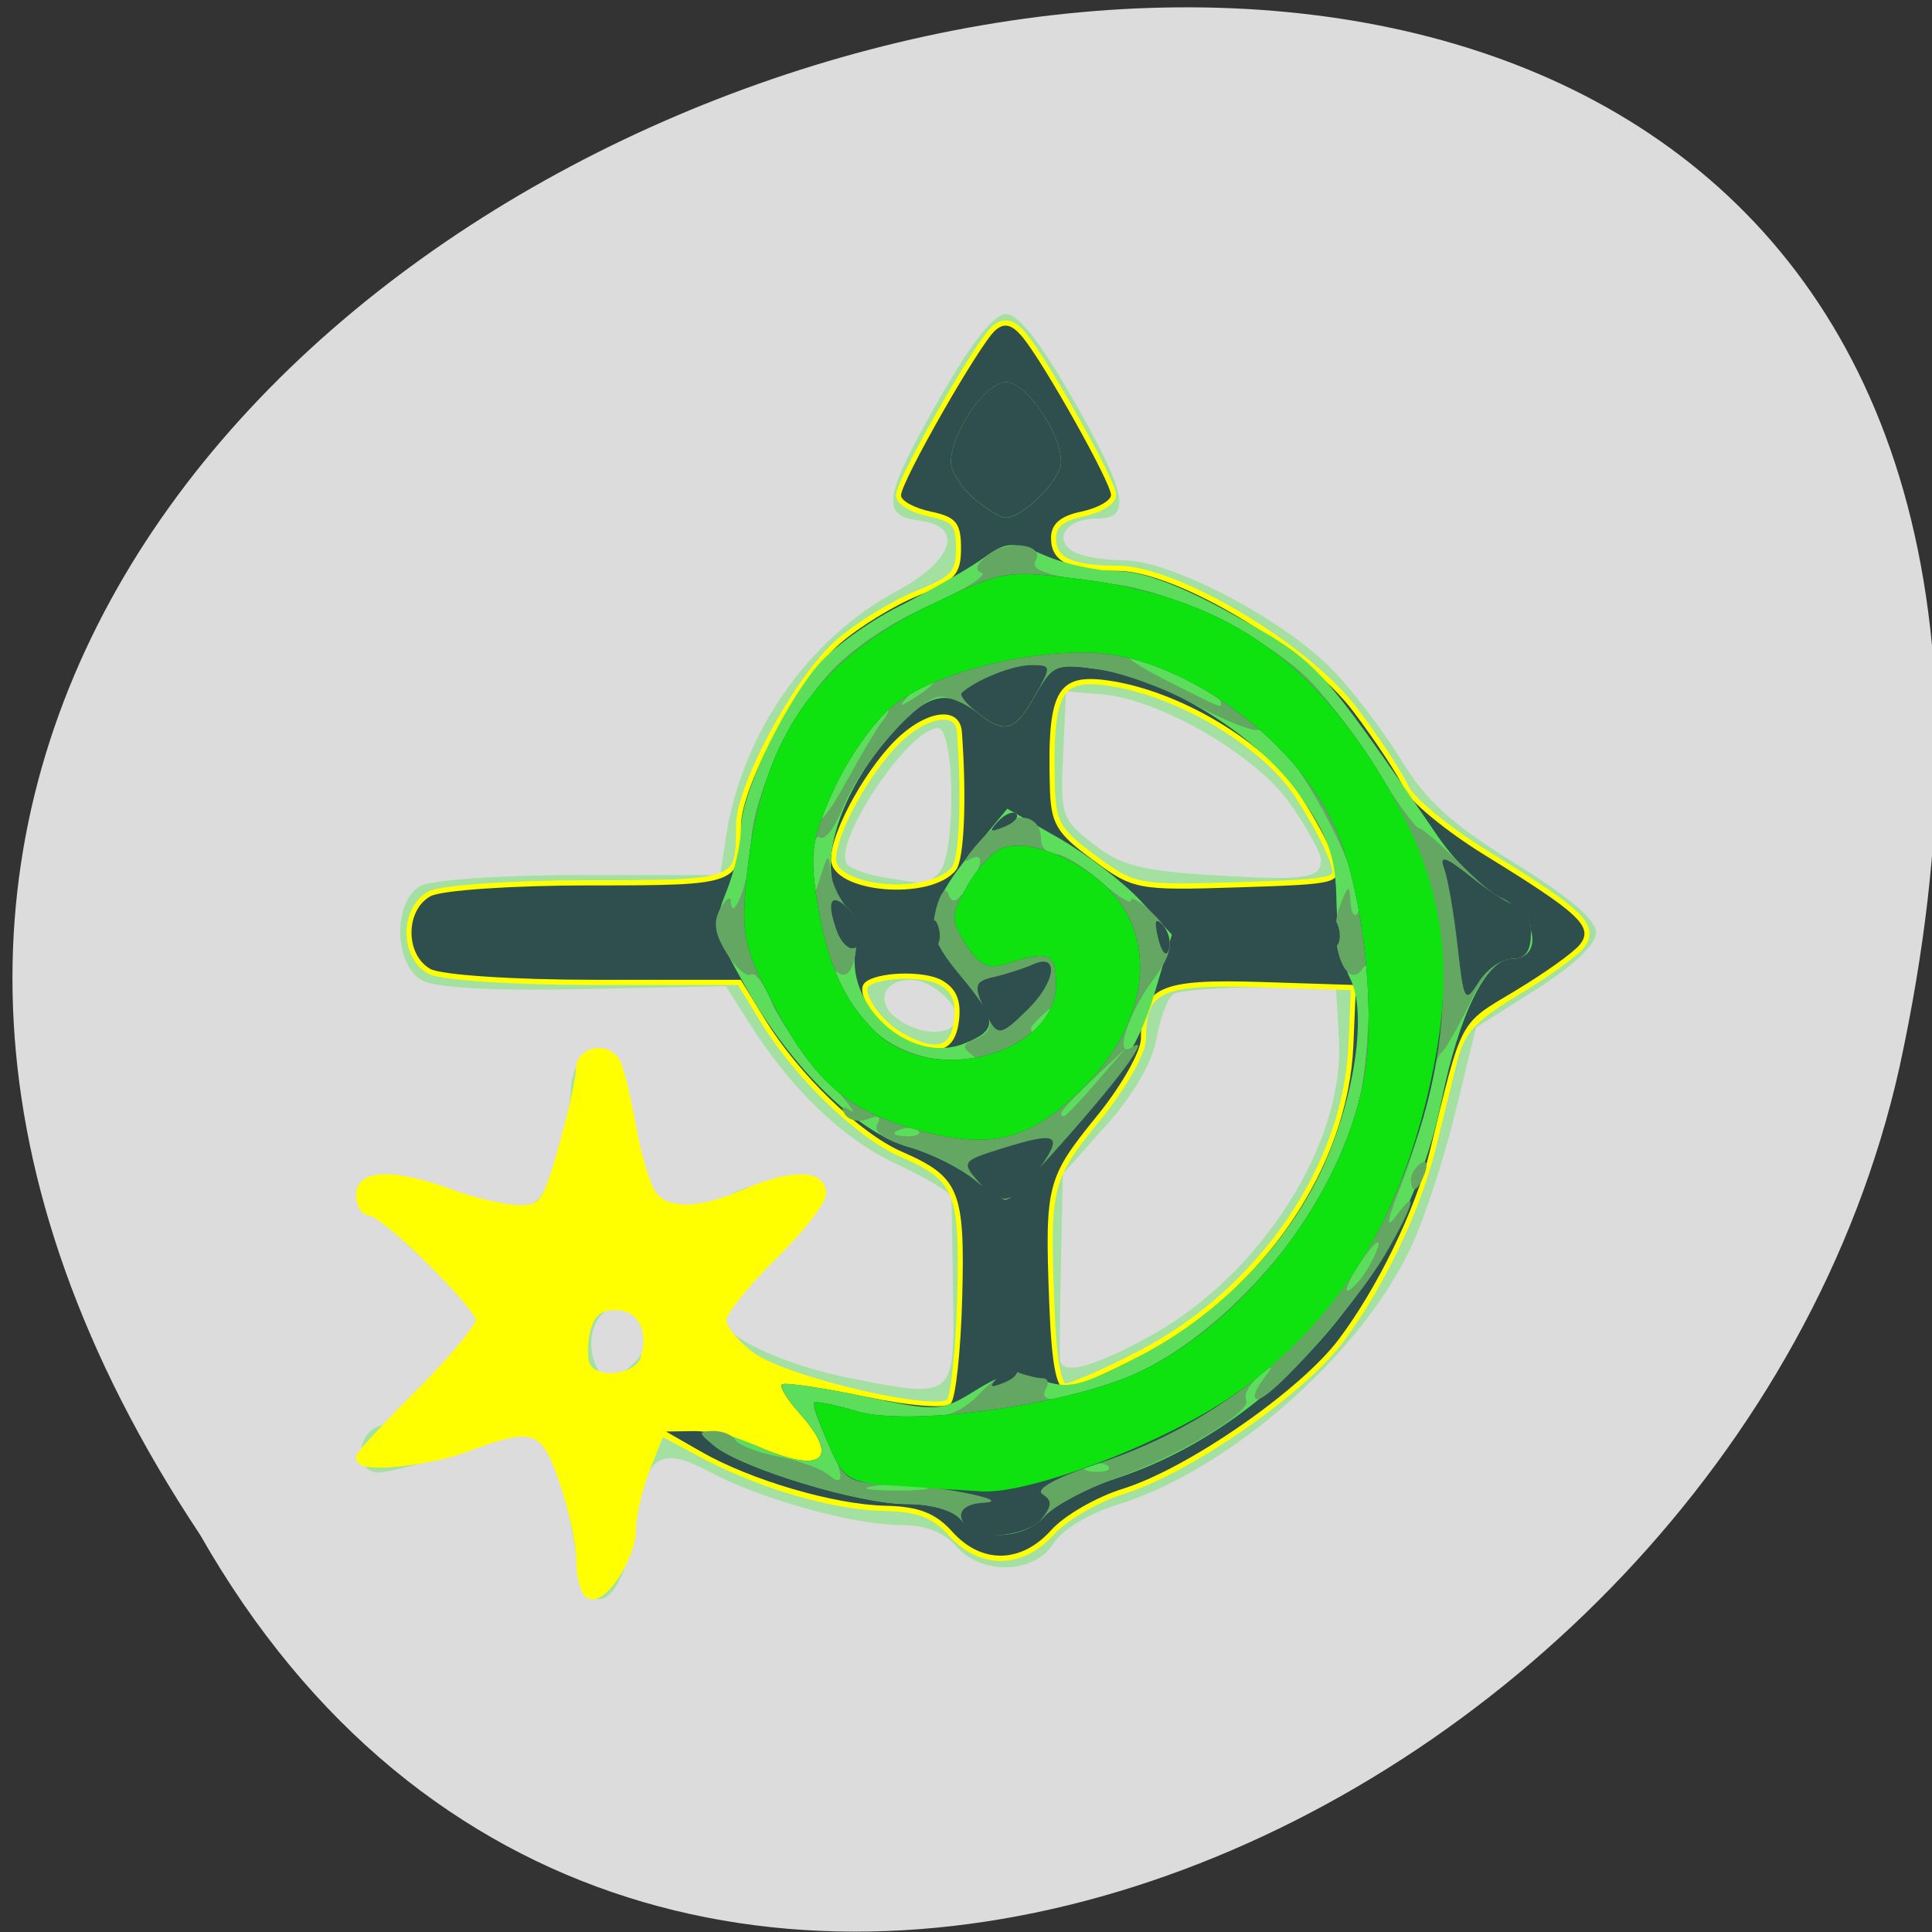 <svg xmlns="http://www.w3.org/2000/svg" viewBox="0 0 256 256"><rect x="0" y="0" width="256" height="256" fill="#333333" stroke="none"/><g transform="matrix(1 0 0 0.996 0 -791.9)" style="color:#000"><g transform="matrix(-0.996 0 0 1 256.63 -0.309)" style="fill:#dcdcdc"><path d="m 231.03 999.59 c 127.95 -192.46 -280.09 -311 -226.07 -62.2 23.02 102.82 167.39 165.22 226.07 62.2 z"/><path d="m 125.84,850.43 c -0.138,0.002 -0.277,0.011 -0.414,0.024 -1.45,0.051 -2.843,0.714 -3.579,1.704 l -20.866,28.658 -20.891,28.658 c -0.755,1.048 -0.749,2.415 0.016,3.459 0.765,1.044 2.259,1.726 3.783,1.728 h 23.25 v 65.16 c 0,4.36 3.529,7.865 7.889,7.865 h 21.232 c 4.36,0 7.889,-3.504 7.889,-7.865 v -65.16 h 23.25 c 1.524,-10e-4 3.02,-0.683 3.783,-1.728 0.765,-1.044 0.771,-2.41 0.016,-3.459 l -20.891,-28.658 -20.866,-28.658 c -0.733,-1 -2.14,-1.679 -3.604,-1.729 z"/><path d="m 125.83,850.43 c -0.138,0.002 -0.279,0.014 -0.417,0.028 -1.45,0.051 -2.847,0.732 -3.584,1.722 l -20.864,28.642 -20.891,28.67 c -0.755,1.048 -0.737,2.401 0.028,3.445 0.765,1.044 2.254,1.721 3.778,1.722 h 23.25 v 65.17 c 0,4.36 3.53,7.862 7.89,7.862 h 10.862 v -137.27 c -0.018,-0.001 -0.037,10e-4 -0.055,0 z"/></g><g transform="matrix(1.325 0 0 1.389 -47.38 -364.73)"><path d="m 93.28 983.34 c -0.825 -5.526 -3.044 -11.315 -4.337 -11.315 -0.494 0 -3.75 0.898 -7.237 1.996 -3.487 1.098 -7.127 2 -8.089 2.01 -2.338 0.017 -2.301 -3.693 0.044 -4.44 2.995 -0.955 10.347 -9.1 9.646 -10.685 -0.348 -0.787 -3.03 -3.465 -5.955 -5.951 -2.927 -2.486 -5.359 -5.084 -5.403 -5.774 -0.115 -1.772 5.865 -1.595 10.399 0.307 5.717 2.399 7.597 1.665 9.15 -3.571 0.737 -2.486 1.347 -5.481 1.355 -6.656 0.008 -1.175 0.66 -2.674 1.448 -3.331 1.854 -1.545 4.121 1.761 5.125 7.476 1.346 7.662 3.83 9.248 9.442 6.03 2.822 -1.62 8.591 -1.98 9.447 -0.588 0.311 0.505 -1.913 3.293 -4.941 6.195 -3.03 2.902 -5.506 5.659 -5.506 6.127 0 1.735 6.211 4.555 12.773 5.798 10.604 2.01 10.575 2.032 10.428 -7.991 -0.069 -4.695 -0.142 -8.881 -0.163 -9.302 -0.021 -0.421 -2.464 -1.843 -5.429 -3.16 -5.407 -2.402 -10.568 -7.132 -14.837 -13.601 l -2.288 -3.467 l -14.15 0.286 c -9.06 0.183 -14.906 -0.118 -16.242 -0.837 -2.821 -1.516 -2.924 -7.562 -0.154 -9.05 1.07 -0.575 8.202 -1.04 15.955 -1.04 h 14.02 l 0.606 -3.766 c 1.576 -9.792 8.155 -18.832 17.05 -23.429 5.738 -2.965 6.792 -6.233 2.183 -6.765 -3.833 -0.443 -3.496 -2.298 2.129 -11.733 3.199 -5.366 5.398 -8.03 6.621 -8.03 1.223 0 3.422 2.668 6.621 8.03 5.514 9.248 5.999 11.549 2.438 11.549 -2.909 0 -4.378 1.875 -2.437 3.11 0.758 0.482 3.077 0.884 5.153 0.892 4.792 0.019 15.975 5.647 20.893 10.514 2.02 1.996 5.113 5.891 6.879 8.656 2.491 3.898 5.03 6.107 11.332 9.839 5.414 3.209 8.121 5.42 8.121 6.634 0 1.152 -2.205 3.159 -6 5.462 l -6 3.641 l -2.038 8.01 c -1.121 4.407 -3.092 10.197 -4.379 12.867 -5.01 10.385 -18.239 21.529 -29.495 24.846 -2.807 0.827 -5.487 2.388 -6.34 3.693 -1.919 2.934 -7.207 3.07 -9.748 0.251 -1.178 -1.307 -3.08 -2.01 -5.445 -2.01 -4.754 0 -14.07 -2.468 -19.16 -5.076 -4.911 -2.516 -6.362 -1.678 -7.3 4.216 -1.43 8.978 -5.03 10.808 -6.18 3.136 z m 6.01 -17.912 c 1.206 -1.211 1.323 -2.039 0.504 -3.575 -2.05 -3.846 -6.154 -0.503 -4.547 3.704 0.718 1.879 2.087 1.835 4.04 -0.128 z m 51.754 -2.619 c 10.911 -5.84 19.2 -18.408 18.617 -28.24 l -0.298 -5.067 l -7.632 0.042 c -4.198 0.023 -8.08 0.323 -8.637 0.666 -0.552 0.343 -1.31 2.262 -1.684 4.264 -0.428 2.291 -2.289 5.368 -5.02 8.3 l -4.34 4.659 l -0.193 8.532 c -0.106 4.693 -0.148 8.871 -0.093 9.285 0.203 1.529 3.476 0.67 9.281 -2.437 z m -19.731 -29.869 c 0.805 -1.308 -2.233 -4.098 -4.463 -4.098 -2.742 0 -3.575 2.106 -1.449 3.667 2.125 1.56 5.084 1.776 5.912 0.431 z m -1.65 -14.341 c 1.711 -1.718 1.612 -13.859 -0.113 -13.859 -2.981 0 -10.808 11.358 -9.02 13.09 0.459 0.446 2.185 1 3.835 1.241 1.65 0.236 3.248 0.497 3.55 0.579 0.303 0.083 1.09 -0.392 1.75 -1.055 z m 38.2 -1.215 c 0 -0.661 -1.379 -3.084 -3.063 -5.384 -3.439 -4.696 -13.12 -10.07 -18.937 -10.509 l -3.5 -0.265 l -0.292 6.06 c -0.281 5.819 -0.163 6.154 3 8.536 2.712 2.043 4.79 2.569 11.792 2.988 9.383 0.561 11 0.352 11 -1.422 z" style="fill:#a3e0a2"/><path d="m 94.6 987.49 c -0.404 -0.406 -0.733 -1.906 -0.73 -3.333 0.003 -1.427 -0.761 -4.741 -1.698 -7.365 -1.903 -5.331 -3.01 -5.695 -9.807 -3.235 -3.723 1.347 -10.5 2.022 -10.5 1.046 0 -0.237 2.7 -3.02 6 -6.178 3.3 -3.161 6 -6.315 6 -7.01 0 -1.371 -9.655 -10.485 -11.11 -10.485 -0.491 0 -0.892 -0.678 -0.892 -1.506 0 -1.945 3.509 -1.945 9 0 2.338 0.829 5.432 1.506 6.876 1.505 2.342 -0.001 2.812 -0.644 4.374 -5.982 0.963 -3.289 1.75 -6.678 1.75 -7.531 0 -1.678 2.523 -2.134 3.452 -0.623 0.314 0.51 1.016 3.289 1.562 6.177 0.545 2.888 1.495 5.86 2.111 6.605 1.464 1.771 4.768 1.717 9.221 -0.151 4.47 -1.876 7.654 -1.933 7.654 -0.137 0 0.753 -2.25 3.483 -5 6.07 -2.75 2.583 -5 5.326 -5 6.095 0 0.769 1.323 2.344 2.941 3.501 3.398 2.43 18.698 5.837 20.04 4.463 0.487 -0.498 1 -5.05 1.141 -10.114 0.287 -10.308 -0.262 -11.578 -6.04 -13.996 -4.228 -1.769 -10.327 -7.422 -13.698 -12.697 l -2.407 -3.766 h -14.553 c -8.12 0 -15.408 -0.46 -16.487 -1.04 -2.517 -1.353 -2.517 -5.606 0 -6.959 1.068 -0.574 8.183 -1.04 15.893 -1.04 15.09 0 15.173 -0.03 15.173 -5.716 0 -3.787 5.86 -14.11 9.917 -17.465 1.957 -1.62 5.476 -3.681 7.821 -4.58 3.657 -1.403 4.262 -2.047 4.262 -4.536 0 -2.42 -0.497 -3 -3 -3.504 -1.65 -0.331 -3 -1.032 -3 -1.557 0 -1.316 7.869 -14.507 9.43 -15.808 0.918 -0.765 1.678 -0.572 2.76 0.698 2.18 2.561 8.81 13.899 8.81 15.07 0 0.549 -1.35 1.27 -3 1.601 -2.082 0.418 -3 1.192 -3 2.529 0 2.271 1.857 3.145 6.679 3.145 5.807 0 18.797 7.429 23.563 13.476 2.212 2.807 4.479 6.108 5.04 7.337 0.56 1.229 4.213 4.117 8.118 6.418 9.481 5.587 10.89 6.86 9.48 8.566 -0.613 0.741 -3.526 2.734 -6.474 4.428 -4.375 2.514 -5.536 3.761 -6.316 6.785 -0.525 2.038 -1.476 5.739 -2.113 8.224 -1.51 5.894 -5.248 13.349 -9.215 18.378 -3.891 4.934 -15.12 12.372 -21.586 14.301 -2.636 0.786 -5.858 2.567 -7.159 3.958 -3 3.21 -6.977 3.268 -9.899 0.144 -1.663 -1.777 -3.364 -2.407 -6.682 -2.474 -5.247 -0.106 -12.462 -2.123 -18.313 -5.121 l -4.193 -2.148 l -1.465 3.521 c -0.806 1.937 -1.465 4.615 -1.465 5.953 0 2.739 -3.136 7.204 -4.265 6.071 z m 55.36 -22.696 c 12.137 -6.081 20.628 -17.999 21.15 -29.688 l 0.258 -5.764 l -9.484 -0.292 c -10.25 -0.315 -12.02 0.482 -12.02 5.423 0 1.23 -1.978 4.564 -4.397 7.409 -5.03 5.923 -5.219 6.613 -4.777 17.838 0.23 5.835 0.7 8.285 1.59 8.285 0.695 0 4.149 -1.445 7.674 -3.212 z m -49.635 0.34 c 0.913 -2.89 -0.427 -5.163 -3.043 -5.163 -1.684 0 -2.552 0.714 -2.987 2.454 -0.337 1.349 -0.319 2.931 0.04 3.515 1.105 1.796 5.349 1.225 5.99 -0.806 z m 31.355 -32.47 c 0.217 -1.882 -0.3 -3.01 -1.728 -3.781 -1.81 -0.973 -6.659 -0.803 -7.728 0.27 -0.918 0.922 1.066 3.864 3.515 5.212 3.648 2.01 5.577 1.456 5.941 -1.702 z m -0.305 -14.347 c 0.821 -1.012 1.077 -6.82 0.583 -13.221 -0.181 -2.352 -3.132 -2.201 -6.105 0.312 -3.195 2.7 -6.983 9.142 -6.983 11.875 0 3.24 10.04 4.071 12.505 1.034 z m 37.904 -0.841 c -0.376 -1.207 -1.998 -4.122 -3.605 -6.477 -3.244 -4.757 -11.485 -9.561 -18.383 -10.717 -5.79 -0.971 -6.803 0.587 -6.537 10.04 0.101 3.59 0.615 4.431 4.291 7.03 4.065 2.873 4.452 2.944 14.547 2.635 10.144 -0.31 10.356 -0.365 9.687 -2.511 z" style="fill:#ff0;stroke:#ff0"/><path d="m 130.98 981.69 c -1.657 -1.771 -3.366 -2.407 -6.643 -2.473 -5.146 -0.104 -13.488 -2.445 -18.475 -5.186 l -3.5 -1.923 l 2.782 -0.042 c 1.53 -0.023 4.398 0.636 6.372 1.464 6.477 2.718 8.359 1.277 4.175 -3.195 -1.194 -1.276 -1.981 -2.507 -1.75 -2.734 0.231 -0.228 3.931 0.29 8.222 1.149 4.605 0.923 8.163 1.194 8.683 0.661 0.485 -0.496 0.997 -5.05 1.138 -10.111 0.287 -10.308 -0.262 -11.578 -6.04 -13.997 -4.228 -1.769 -10.327 -7.422 -13.698 -12.697 l -2.407 -3.766 h -14.553 c -8.12 0 -15.408 -0.46 -16.487 -1.04 -2.517 -1.353 -2.517 -5.606 0 -6.959 1.068 -0.574 8.183 -1.04 15.893 -1.04 15.09 0 15.173 -0.03 15.173 -5.716 0 -3.787 5.86 -14.11 9.917 -17.465 1.957 -1.62 5.476 -3.681 7.821 -4.58 3.657 -1.403 4.262 -2.047 4.262 -4.536 0 -2.42 -0.497 -3 -3 -3.504 -1.65 -0.331 -3 -1.032 -3 -1.557 0 -1.316 7.869 -14.507 9.43 -15.808 0.918 -0.765 1.678 -0.572 2.76 0.698 2.18 2.561 8.81 13.899 8.81 15.07 0 0.549 -1.35 1.27 -3 1.601 -2.082 0.418 -3 1.192 -3 2.529 0 2.271 1.857 3.145 6.679 3.145 5.807 0 18.797 7.429 23.563 13.476 2.212 2.807 4.479 6.108 5.04 7.337 0.56 1.229 4.213 4.117 8.118 6.418 9.481 5.587 10.89 6.86 9.48 8.566 -0.613 0.741 -3.526 2.734 -6.474 4.428 -5.674 3.26 -5.243 2.479 -8.563 15.511 -1.381 5.42 -5.225 12.988 -9.08 17.876 -3.891 4.934 -15.12 12.372 -21.586 14.301 -2.636 0.786 -5.858 2.567 -7.159 3.958 -3 3.21 -6.977 3.268 -9.899 0.144 z m 18.972 -16.895 c 12.137 -6.081 20.628 -17.999 21.15 -29.688 l 0.258 -5.764 l -9.484 -0.292 c -10.25 -0.315 -12.02 0.482 -12.02 5.423 0 1.23 -1.978 4.564 -4.397 7.409 -5.03 5.923 -5.219 6.613 -4.777 17.838 0.23 5.835 0.7 8.285 1.59 8.285 0.695 0 4.149 -1.445 7.674 -3.212 z m -18.28 -32.13 c 0.217 -1.882 -0.3 -3.01 -1.728 -3.781 -1.81 -0.973 -6.659 -0.803 -7.728 0.27 -0.918 0.922 1.066 3.864 3.515 5.212 3.648 2.01 5.577 1.456 5.941 -1.702 z m -0.305 -14.347 c 0.821 -1.012 1.077 -6.82 0.583 -13.221 -0.181 -2.352 -3.132 -2.201 -6.105 0.312 -3.195 2.7 -6.983 9.142 -6.983 11.875 0 3.24 10.04 4.071 12.505 1.034 z m 37.904 -0.841 c -0.376 -1.207 -1.998 -4.122 -3.605 -6.477 -3.244 -4.757 -11.485 -9.561 -18.383 -10.717 -5.79 -0.971 -6.803 0.587 -6.537 10.04 0.101 3.59 0.615 4.431 4.291 7.03 4.065 2.873 4.452 2.944 14.547 2.635 10.144 -0.31 10.356 -0.365 9.687 -2.511 z" style="fill:#2f4f4f"/><path d="m 131.86 980.56 c -0.746 -0.902 -2.933 -1.506 -5.454 -1.506 -4.688 0 -16.307 -3.361 -19.18 -5.55 -2.494 -1.897 -0.258 -1.883 4.293 0.026 6.477 2.718 8.359 1.277 4.175 -3.195 -1.194 -1.276 -1.981 -2.507 -1.75 -2.734 0.231 -0.228 3.886 0.28 8.121 1.129 7.45 1.493 7.815 1.475 11.231 -0.549 2.944 -1.745 4.04 -1.914 6.597 -1.018 2.669 0.934 3.934 0.644 9.761 -2.237 8.01 -3.959 14.947 -10.802 18.418 -18.16 3.219 -6.827 4.418 -14.884 2.691 -18.08 -0.696 -1.291 -1.307 -4.636 -1.356 -7.434 -0.073 -4.125 -0.749 -6.01 -3.572 -9.956 -4.084 -5.71 -13.22 -11.23 -20.17 -12.186 -4.303 -0.592 -4.643 -0.459 -6.387 2.506 -2.051 3.486 -3.01 3.749 -5.852 1.594 -2.927 -2.223 -4.854 -1.805 -8.251 1.789 -5.925 6.27 -8.116 14.06 -4.744 16.875 0.995 0.83 1.351 2.156 0.979 3.647 -1.407 5.629 5.314 11.51 10.773 9.425 3.434 -1.311 3.375 -2.222 -0.423 -6.567 -3.714 -4.248 -3.465 -6.405 1.387 -12.04 l 3.344 -3.885 l 5.099 2.787 c 2.804 1.533 6.508 4.247 8.231 6.03 l 3.132 3.246 l -1.793 5.799 c -1.313 4.247 -3.379 7.582 -7.72 12.461 -3.26 3.664 -6.293 6.811 -6.74 6.993 -0.448 0.182 -2 -0.607 -3.454 -1.754 -1.452 -1.147 -4.422 -2.567 -6.6 -3.156 -5.106 -1.381 -11.662 -7.489 -16.14 -15.04 -3.426 -5.776 -3.495 -6.089 -2.091 -9.464 0.799 -1.92 1.452 -4.65 1.452 -6.067 0 -3.092 3.889 -11.07 7.491 -15.37 1.431 -1.708 5.168 -4.339 8.305 -5.848 3.137 -1.509 6.894 -3.563 8.349 -4.563 2.42 -1.665 2.947 -1.693 6.218 -0.32 1.965 0.825 5.275 1.508 7.355 1.518 2.512 0.013 6.469 1.46 11.782 4.311 8.239 4.42 8.345 4.53 20.2 21.11 1.762 2.463 4.574 5.087 6.25 5.832 3.621 1.609 4.396 5.886 1.068 5.886 -2.482 0 -5.222 5.334 -6.965 13.557 -3.52 16.606 -16.601 31.16 -32.533 36.19 -2.989 0.944 -6.199 2.565 -7.133 3.602 -2.039 2.262 -6.659 2.471 -8.388 0.378 z m 1.25 -97.86 c -1.238 -1.037 -2.25 -2.567 -2.25 -3.4 0 -2.858 3.456 -7.691 5.5 -7.691 2.044 0 5.5 4.832 5.5 7.691 0 1.611 -3.823 5.285 -5.5 5.285 -0.55 0 -2.01 -0.848 -3.25 -1.885 z" style="fill:#5cde5c"/><path d="m 131.86 980.56 c -0.746 -0.902 -2.933 -1.506 -5.454 -1.506 -4.688 0 -16.307 -3.361 -19.18 -5.55 -1.663 -1.265 -1.681 -1.42 -0.171 -1.448 0.93 -0.018 1.938 0.369 2.239 0.858 0.301 0.49 2.24 1.208 4.309 1.596 2.069 0.388 4.324 1.173 5.01 1.743 1.679 1.393 1.567 -0.081 -0.274 -3.626 -0.831 -1.601 -1.361 -3.062 -1.178 -3.247 0.184 -0.185 1.876 0.109 3.761 0.652 5.982 1.723 10.206 1.2 12.842 -1.59 1.321 -1.398 3.045 -2.294 3.832 -1.991 0.786 0.303 1.87 0.551 2.407 0.551 0.537 0 0.699 0.452 0.359 1 -1.25 2.03 4.339 0.925 10.205 -2.02 7.142 -3.584 15 -11.553 18.781 -19.04 1.97 -3.903 2.821 -7.375 3.181 -12.972 0.342 -5.312 0.183 -7.199 -0.519 -6.189 -1.618 2.328 -3.545 -2.768 -2.265 -5.99 0.8 -2.01 1 -2.124 1.054 -0.569 0.035 1.059 0.333 1.654 0.663 1.323 1.87 -1.878 -7.306 -18.14 -9.95 -17.631 -0.632 0.121 -3.515 -1.01 -6.406 -2.51 -2.891 -1.501 -7.221 -3 -9.623 -3.33 -4.097 -0.564 -4.481 -0.407 -6.209 2.531 -2.051 3.486 -3.01 3.749 -5.852 1.594 -1.068 -0.811 -2.703 -1.474 -3.634 -1.474 -2.132 0 -8.05 6.505 -9.819 10.79 -0.736 1.784 -1.736 2.997 -2.222 2.695 -0.486 -0.302 -0.839 0.947 -0.784 2.774 0.094 3.124 0.148 3.173 0.9 0.812 0.626 -1.963 0.822 -2.089 0.9 -0.581 0.055 1.061 0.797 2.703 1.648 3.648 1.685 1.87 1.022 7.448 -0.755 6.346 -1.751 -1.087 0.865 2.993 3.516 5.483 1.518 1.426 4.195 2.537 6.842 2.842 2.872 0.33 3.895 0.179 3.01 -0.445 -1.083 -0.767 -1.036 -1.059 0.25 -1.555 2.292 -0.883 1.975 -2.165 -1.523 -6.166 -2.529 -2.893 -2.971 -4.067 -2.377 -6.312 0.404 -1.524 0.944 -2.172 1.208 -1.449 0.354 0.971 0.831 0.841 1.845 -0.502 1.724 -2.283 1.814 -3.649 0.181 -2.738 -0.688 0.384 -0.097 -0.512 1.313 -1.99 2.641 -2.769 5.937 -2.762 5.937 0.012 0 0.769 0.64 1.399 1.423 1.399 0.783 0 2.808 1.17 4.5 2.6 1.692 1.43 3.077 2.264 3.077 1.853 0 -0.411 0.9 0.071 2 1.071 2.483 2.257 2.511 3.592 0.138 6.643 -2.452 3.153 -3.859 7.481 -2.072 6.371 0.904 -0.561 0.862 -0.201 -0.143 1.229 -2.269 3.225 -11.71 13.374 -12.441 13.374 -0.366 0 -1.808 -0.902 -3.204 -2.01 -1.396 -1.103 -4.293 -2.48 -6.438 -3.06 -2.463 -0.666 -3.644 -1.47 -3.205 -2.183 0.451 -0.732 0.122 -0.908 -0.938 -0.499 -0.898 0.346 -1.941 0.127 -2.319 -0.487 -0.442 -0.719 -0.226 -0.83 0.608 -0.312 0.712 0.442 -0.512 -1.066 -2.721 -3.352 -2.209 -2.286 -4.574 -5.509 -5.256 -7.163 -0.682 -1.654 -1.589 -2.791 -2.02 -2.527 -0.426 0.264 -1.516 -0.655 -2.421 -2.043 -1.199 -1.838 -1.373 -2.996 -0.64 -4.259 0.554 -0.954 1.028 -1.284 1.053 -0.731 0.113 2.475 1.986 -2.345 2 -5.145 0.021 -4.332 3.521 -11.874 7.628 -16.44 2.116 -2.352 5.972 -4.901 10.04 -6.638 3.634 -1.551 6.067 -3 5.406 -3.223 -0.766 -0.256 -0.48 -0.91 0.787 -1.801 2.026 -1.425 5.578 -0.897 4.605 0.685 -0.576 0.936 1.62 1.541 8.23 2.268 5.02 0.552 13.885 4.61 18.395 8.421 1.798 1.52 5.02 5.481 7.157 8.803 2.138 3.322 4.197 6.06 4.576 6.091 0.379 0.028 2.408 1.723 4.51 3.766 2.102 2.043 4.464 3.715 5.25 3.715 0.857 0 1.429 1 1.429 2.511 0 1.833 -0.535 2.511 -1.98 2.511 -1.324 0 -2.693 1.413 -4.134 4.268 -1.185 2.347 -2.479 4.494 -2.876 4.77 -0.397 0.276 -1.035 2.215 -1.419 4.309 -0.383 2.094 -1.576 5.935 -2.65 8.536 -1.335 3.233 -1.476 4.113 -0.447 2.78 2.398 -3.105 1.745 -0.911 -1.108 3.727 -2.878 4.678 -11.284 13.789 -12.721 13.789 -0.501 0 -0.292 -0.791 0.462 -1.757 1.242 -1.59 1.207 -1.627 -0.367 -0.388 -0.956 0.753 -1.508 1.744 -1.226 2.203 0.685 1.113 -6.809 5.431 -13.04 7.512 -2.75 0.919 -5.929 2.529 -7.06 3.578 -2.474 2.285 -6.712 2.487 -8.436 0.401 z m -3.736 -3.218 c -1.23 -0.238 -3.48 -0.245 -5 -0.014 -1.52 0.231 -0.514 0.426 2.236 0.433 2.75 0.008 3.994 -0.181 2.764 -0.42 z m 18.465 -1.908 c -0.332 -0.334 -1.195 -0.369 -1.917 -0.079 -0.798 0.321 -0.561 0.559 0.604 0.607 1.054 0.044 1.645 -0.194 1.313 -0.527 z m 26.301 -19.534 c 1.52 -2.851 0.483 -2.386 -1.519 0.682 -0.945 1.449 -1.224 2.328 -0.62 1.953 0.604 -0.375 1.567 -1.56 2.139 -2.634 z m -45.3 -12.602 c -0.332 -0.334 -1.195 -0.369 -1.917 -0.079 -0.798 0.321 -0.561 0.559 0.604 0.607 1.054 0.044 1.645 -0.194 1.313 -0.527 z m 17.834 -4.666 l 2.937 -3.264 l -3.25 2.95 c -3.03 2.749 -3.71 3.578 -2.937 3.578 0.172 0 1.635 -1.469 3.25 -3.264 z m -4.435 -6.528 c 1.244 -1.593 1.209 -1.628 -0.378 -0.379 -0.963 0.758 -1.75 1.549 -1.75 1.757 0 0.827 0.821 0.295 2.128 -1.378 z m -16.923 -28.12 c 0.572 -0.693 0.751 -1.259 0.396 -1.259 -0.861 0 -6.604 9.144 -6.588 10.49 0.007 0.582 1.168 -0.973 2.582 -3.457 1.413 -2.483 3.038 -5.082 3.61 -5.774 z m 5.226 -4.174 c -0.263 -0.264 -1.255 0.334 -2.205 1.33 -1.649 1.729 -1.628 1.751 0.478 0.48 1.212 -0.731 1.989 -1.546 1.726 -1.81 z m 28.569 2.433 c 0 -0.735 -7.744 -4.541 -9.21 -4.527 -0.709 0.007 0.96 1.101 3.71 2.431 5.889 2.849 5.5 2.7 5.5 2.095 z m 19 45.733 c 0 -0.52 0.445 -1.221 0.989 -1.559 0.567 -0.352 0.734 0.051 0.393 0.945 -0.665 1.74 -1.382 2.058 -1.382 0.614 z m -43.75 -65.28 c -1.238 -1.037 -2.25 -2.567 -2.25 -3.4 0 -2.858 3.456 -7.691 5.5 -7.691 2.044 0 5.5 4.832 5.5 7.691 0 1.611 -3.823 5.285 -5.5 5.285 -0.55 0 -2.01 -0.848 -3.25 -1.885 z" style="fill:#63a762"/><path d="m 132.53 981.39 c -1.303 -1.308 -0.635 -2.345 1.583 -2.459 3.384 -0.174 -5.124 -1.768 -9.792 -1.835 -3.67 -0.053 -4.196 -0.399 -5.718 -3.772 -0.922 -2.043 -1.553 -3.838 -1.402 -3.99 0.151 -0.152 2.049 0.223 4.218 0.832 5.353 1.504 21.18 -0.588 28.2 -3.725 11.441 -5.118 21.693 -18.685 22.842 -30.23 0.681 -6.842 -0.757 -16.856 -3.145 -21.91 -4.184 -8.854 -15.825 -16.736 -24.838 -16.818 -7.1 -0.064 -15.38 2.095 -19.336 5.04 -1.774 1.321 -4.413 4.84 -5.864 7.82 -2.221 4.559 -2.527 6.173 -1.93 10.193 0.947 6.375 2.699 10.28 5.971 13.312 5.708 5.29 18.05 2.126 18.05 -4.628 0 -2.998 -0.673 -3.242 -5.165 -1.87 -1.638 0.5 -2.572 0.038 -3.834 -1.897 -1.567 -2.402 -1.559 -2.746 0.131 -5.62 0.99 -1.684 2.61 -3.319 3.6 -3.635 2.869 -0.914 8.483 1.453 11.235 4.737 4.275 5.103 2.824 12.587 -3.598 18.551 -4.872 4.525 -8.607 5.521 -15.05 4.01 -8.423 -1.968 -11.885 -4.969 -16.728 -14.503 -1.849 -3.639 -2.071 -5.218 -1.478 -10.485 1.431 -12.7 6.902 -20.338 18.309 -25.561 7.263 -3.325 7.582 -3.377 15.16 -2.457 13.79 1.674 22.618 7.27 30.06 19.05 7.75 12.273 8.02 25.592 0.829 40.867 -5.501 11.686 -15.98 20.554 -29.27 24.769 -4.196 1.331 -6.33 2.454 -5.564 2.929 0.981 0.609 0.967 1.102 -0.067 2.353 -1.307 1.582 -6.137 2.178 -7.397 0.913 z m 3.067 -14.519 c 0.678 -0.686 1.485 -0.995 1.793 -0.686 0.308 0.309 -0.247 0.871 -1.233 1.248 -1.425 0.545 -1.54 0.43 -0.56 -0.562 z m -2.088 -18.795 c -1.581 -1.754 -1.47 -1.905 2.211 -3.01 5.813 -1.749 6.424 -1.466 3.985 1.847 -2.567 3.486 -3.882 3.734 -6.196 1.166 z m 0.583 -16.628 c -0.954 -2.103 -0.817 -2.467 1.089 -2.884 1.2 -0.262 2.969 -0.809 3.931 -1.216 2.591 -1.094 2.227 1.688 -0.564 4.322 -2.897 2.733 -3.12 2.722 -4.456 -0.223 z m 47.43 -5.843 c -0.363 -3.101 -0.966 -6.44 -1.34 -7.419 -0.521 -1.364 0.144 -1.149 2.843 0.919 1.938 1.484 4.04 2.699 4.679 2.699 0.636 0 1.156 1.13 1.156 2.511 0 1.787 -0.541 2.511 -1.878 2.511 -1.033 0 -2.535 0.994 -3.339 2.209 -1.389 2.101 -1.493 1.933 -2.121 -3.429 z m -29.931 -0.708 c -0.435 -1.67 -0.305 -2.063 0.437 -1.317 0.581 0.584 0.86 1.654 0.619 2.378 -0.25 0.752 -0.703 0.297 -1.057 -1.061 z m -32.12 -0.665 c -1.059 -2.771 -0.697 -3.754 0.893 -2.429 1.637 1.364 2.038 4.02 0.607 4.02 -0.491 0 -1.166 -0.715 -1.5 -1.589 z m 9.472 -0.002 c 0.048 -1.17 0.285 -1.408 0.604 -0.607 0.289 0.725 0.253 1.591 -0.079 1.925 -0.332 0.334 -0.569 -0.259 -0.525 -1.318 z m 40 0 c 0.048 -1.17 0.285 -1.408 0.604 -0.607 0.289 0.725 0.253 1.591 -0.079 1.925 -0.332 0.334 -0.569 -0.259 -0.525 -1.318 z m -33.35 -10.586 c 0.678 -0.686 1.485 -0.995 1.793 -0.686 0.308 0.309 -0.247 0.871 -1.233 1.248 -1.425 0.545 -1.54 0.43 -0.56 -0.562 z m -2.16 -10.442 c -1.06 -0.805 -1.735 -1.633 -1.5 -1.841 1.404 -1.238 5.099 -2.657 6.918 -2.657 2.085 0 2.091 0.053 0.35 3.01 -1.979 3.364 -2.962 3.617 -5.768 1.485 z m -0.323 -20.509 c -1.238 -1.037 -2.25 -2.567 -2.25 -3.4 0 -2.858 3.456 -7.691 5.5 -7.691 2.044 0 5.5 4.832 5.5 7.691 0 1.611 -3.823 5.285 -5.5 5.285 -0.55 0 -2.01 -0.848 -3.25 -1.885 z" style="fill:#2f4f4f"/><path d="m 125.3 977.31 c -4.726 -0.338 -5.172 -0.606 -6.718 -4.03 -0.911 -2.02 -1.532 -3.792 -1.381 -3.944 0.151 -0.152 2.049 0.223 4.218 0.832 5.353 1.504 21.18 -0.588 28.2 -3.725 11.441 -5.118 21.693 -18.685 22.842 -30.23 0.681 -6.842 -0.757 -16.856 -3.145 -21.91 -4.184 -8.854 -15.825 -16.736 -24.838 -16.818 -7.1 -0.064 -15.38 2.095 -19.336 5.04 -1.774 1.321 -4.413 4.84 -5.864 7.82 -2.221 4.559 -2.527 6.173 -1.93 10.193 0.947 6.375 2.699 10.28 5.971 13.312 5.708 5.29 18.05 2.126 18.05 -4.628 0 -2.998 -0.673 -3.242 -5.165 -1.87 -1.638 0.5 -2.572 0.038 -3.834 -1.897 -1.567 -2.402 -1.559 -2.746 0.131 -5.62 0.99 -1.684 2.61 -3.319 3.6 -3.635 2.869 -0.914 8.483 1.453 11.235 4.737 4.275 5.103 2.824 12.587 -3.598 18.551 -4.872 4.525 -8.607 5.521 -15.05 4.01 -8.423 -1.968 -11.885 -4.969 -16.728 -14.503 -1.849 -3.639 -2.071 -5.218 -1.478 -10.485 1.431 -12.7 6.902 -20.338 18.309 -25.561 7.263 -3.325 7.582 -3.377 15.16 -2.457 13.79 1.674 22.618 7.27 30.06 19.05 5.822 9.22 7.289 16.94 5.19 27.31 -2.912 14.386 -9.383 24.629 -20.06 31.743 -6.889 4.592 -20.289 9.504 -25.22 9.246 -1.951 -0.102 -5.826 -0.349 -8.61 -0.548 z" style="fill:#0fe30f"/></g></g></svg>